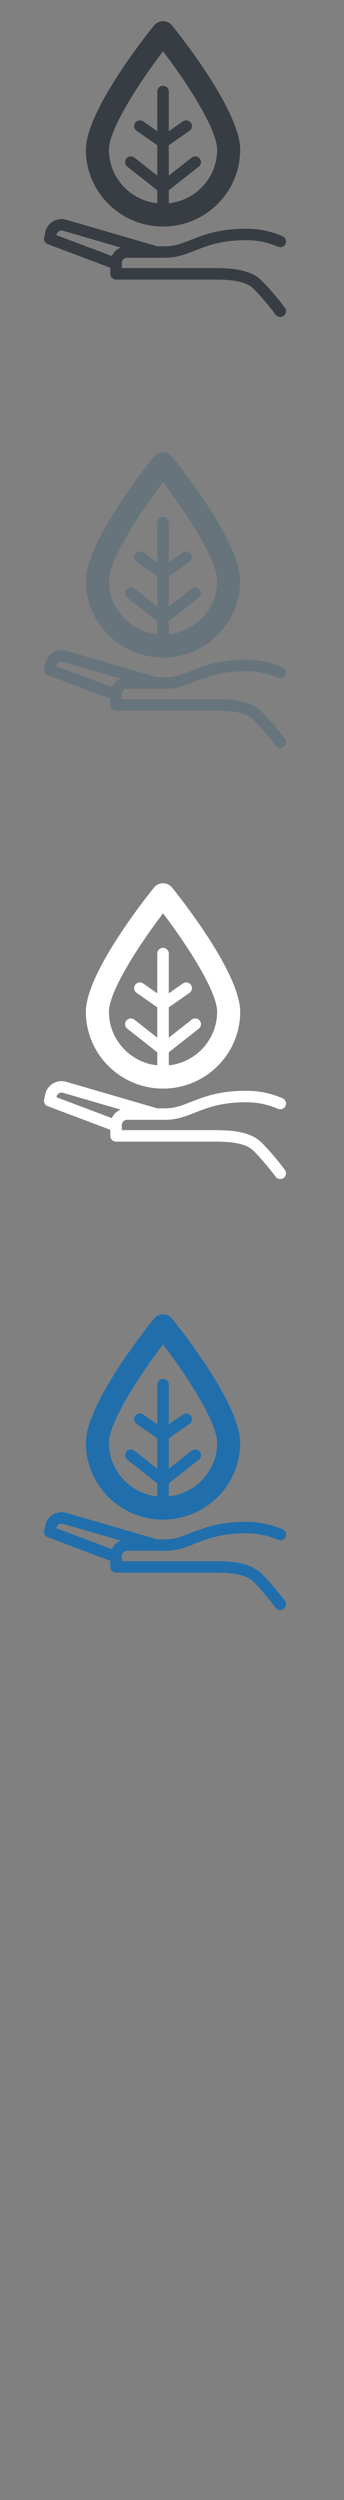 <svg width="32" height="232" viewBox="0 0 32 232" xmlns="http://www.w3.org/2000/svg" xmlns:sketch="http://www.bohemiancoding.com/sketch/ns"><rect x="0" y="0" width="32" height="232" fill="#808080" stroke="none"/><title>round-the-world-travel 2</title><desc>Created with Sketch.</desc><g sketch:type="MSLayerGroup" fill="none"><g fill="#373D43" sketch:type="MSShapeGroup"><path d="M15.166 21.022c3.958 0 7.177-3.196 7.177-7.124 0-3.618-5.693-10.737-6.342-11.537-.204-.251-.511-.397-.835-.397-.325 0-.632.146-.835.397-.649.8-6.342 7.919-6.342 11.537 0 3.928 3.22 7.124 7.178 7.124zm5.032-7.124c0 2.574-1.973 4.699-4.496 4.966v-1.21l.011-.007 2.779-2.185c.232-.182.272-.517.088-.748-.184-.231-.522-.269-.754-.087l-2.124 1.67v-2.818l1.926-1.342c.242-.169.301-.501.131-.742-.17-.24-.505-.299-.747-.13l-1.31.912v-3.686c0-.294-.24-.532-.536-.532-.296 0-.536.239-.536.532v3.686l-1.31-.912c-.242-.169-.577-.111-.747.13-.17.241-.112.572.131.742l1.926 1.342v2.818l-2.124-1.67c-.232-.182-.569-.144-.753.087-.184.23-.145.566.087.748l2.78 2.185.01.007v1.21c-2.523-.267-4.496-2.392-4.496-4.966 0-1.911 2.813-6.23 5.032-9.138 2.22 2.907 5.032 7.224 5.032 9.138zM26.07 28.005c-.408-.514-1.057-1.296-1.734-1.967-1.169-1.16-3.173-1.16-4.784-1.16h-8.217v-.48c0-.095.029-.183.077-.257.086-.134.236-.223.407-.223h3.565c1.059 0 1.886-.325 2.763-.669 1.149-.451 2.451-.961 4.741-.961 1.048 0 1.993.193 2.971.61l.211.043c.208 0 .406-.121.493-.323.117-.27-.01-.583-.282-.699-1.117-.474-2.194-.695-3.393-.695-2.494 0-3.958.575-5.135 1.036-.846.332-1.514.594-2.369.594h-.762l-8.423-2.452c-.153-.048-.312-.073-.471-.073-.678 0-1.272.43-1.481 1.07l-.014.052-.128.596c-.056.257.087.516.335.609l5.823 2.191v.564c0 .294.24.532.536.532h8.754c1.414 0 3.17-.001 4.024.847 1.039 1.031 2.05 2.392 2.061 2.406.105.141.267.217.432.217.111 0 .222-.034.318-.104.239-.174.289-.507.114-.744l-.432-.56zm-20.794-6.3c.07-.187.25-.312.453-.312l.149.024.014.005 5.329 1.55c-.362.151-.655.434-.817.789l-5.152-1.938.025-.117z"/></g><path d="M15.166 61.022c3.958 0 7.177-3.196 7.177-7.124 0-3.618-5.693-10.737-6.342-11.537-.204-.251-.511-.397-.835-.397-.325 0-.632.146-.835.397-.649.8-6.342 7.919-6.342 11.537 0 3.928 3.22 7.124 7.178 7.124zm5.032-7.124c0 2.574-1.973 4.699-4.496 4.966v-1.21l.011-.007 2.779-2.185c.232-.182.272-.517.088-.748-.184-.231-.522-.269-.754-.087l-2.124 1.67v-2.818l1.926-1.342c.242-.169.301-.501.131-.742-.17-.24-.505-.299-.747-.13l-1.31.912v-3.686c0-.294-.24-.532-.536-.532-.296 0-.536.239-.536.532v3.686l-1.31-.912c-.242-.169-.577-.111-.747.13-.17.241-.112.572.131.742l1.926 1.342v2.818l-2.124-1.67c-.232-.182-.569-.144-.753.087-.184.23-.145.566.087.748l2.78 2.185.01.007v1.21c-2.523-.267-4.496-2.392-4.496-4.966 0-1.911 2.813-6.23 5.032-9.138 2.22 2.907 5.032 7.224 5.032 9.138zm5.872 14.107c-.408-.514-1.057-1.296-1.734-1.967-1.169-1.16-3.173-1.16-4.784-1.16h-8.217v-.48c0-.095.029-.183.077-.257.086-.134.236-.223.407-.223h3.565c1.059 0 1.886-.325 2.763-.669 1.149-.451 2.451-.961 4.741-.961 1.048 0 1.993.193 2.971.61l.211.043c.208 0 .406-.121.493-.323.117-.27-.01-.583-.282-.699-1.117-.474-2.194-.695-3.393-.695-2.494 0-3.958.575-5.135 1.036-.846.332-1.514.594-2.369.594h-.762l-8.423-2.452c-.153-.048-.312-.073-.471-.073-.678 0-1.272.43-1.481 1.07l-.014.052-.128.596c-.056.257.087.516.335.609l5.823 2.191v.564c0 .294.24.532.536.532h8.754c1.414 0 3.17-.001 4.024.847 1.039 1.031 2.05 2.392 2.061 2.406.105.141.267.217.432.217.111 0 .222-.034.318-.104.239-.174.289-.507.114-.744l-.432-.56zm-20.794-6.3c.07-.187.25-.312.453-.312l.149.024.014.005 5.329 1.55c-.362.151-.655.434-.817.789l-5.152-1.938.025-.117z" fill="#67747C" sketch:type="MSShapeGroup"/><path d="M15.166 101.022c3.958 0 7.177-3.196 7.177-7.124 0-3.618-5.693-10.737-6.342-11.537-.204-.251-.511-.397-.835-.397-.325 0-.632.146-.835.397-.649.8-6.342 7.919-6.342 11.537 0 3.928 3.22 7.124 7.178 7.124zm5.032-7.124c0 2.574-1.973 4.699-4.496 4.966v-1.21l.011-.007 2.779-2.185c.232-.182.272-.517.088-.748-.184-.231-.522-.269-.754-.087l-2.124 1.67v-2.818l1.926-1.342c.242-.169.301-.501.131-.742-.17-.24-.505-.299-.747-.13l-1.31.912v-3.686c0-.294-.24-.532-.536-.532-.296 0-.536.239-.536.532v3.686l-1.31-.912c-.242-.169-.577-.111-.747.13-.17.241-.112.572.131.742l1.926 1.342v2.818l-2.124-1.67c-.232-.182-.569-.144-.753.087-.184.23-.145.566.087.748l2.78 2.185.01.007v1.21c-2.523-.267-4.496-2.392-4.496-4.966 0-1.911 2.813-6.23 5.032-9.138 2.22 2.907 5.032 7.224 5.032 9.138zm5.872 14.107c-.408-.514-1.057-1.296-1.734-1.967-1.169-1.16-3.173-1.16-4.784-1.16h-8.217v-.48c0-.095.029-.183.077-.257.086-.134.236-.223.407-.223h3.565c1.059 0 1.886-.325 2.763-.669 1.149-.451 2.451-.961 4.741-.961 1.048 0 1.993.193 2.971.61l.211.043c.208 0 .406-.121.493-.323.117-.27-.01-.583-.282-.699-1.117-.474-2.194-.695-3.393-.695-2.494 0-3.958.575-5.135 1.036-.846.332-1.514.594-2.369.594h-.762l-8.423-2.452c-.153-.048-.312-.073-.471-.073-.678 0-1.272.43-1.481 1.07l-.014.052-.128.596c-.056.257.087.516.335.609l5.823 2.191v.564c0 .294.24.532.536.532h8.754c1.414 0 3.17-.001 4.024.847 1.039 1.031 2.05 2.392 2.061 2.406.105.141.267.217.432.217.111 0 .222-.034.318-.104.239-.174.289-.507.114-.744l-.432-.56zm-20.794-6.3c.07-.187.25-.312.453-.312l.149.024.014.005 5.329 1.55c-.362.151-.655.434-.817.789l-5.152-1.938.025-.117z" fill="#fff" sketch:type="MSShapeGroup"/><path d="M15.166 141.022c3.958 0 7.177-3.196 7.177-7.124 0-3.618-5.693-10.737-6.342-11.537-.204-.251-.511-.397-.835-.397-.325 0-.632.146-.835.397-.649.8-6.342 7.919-6.342 11.537 0 3.928 3.22 7.124 7.178 7.124zm5.032-7.124c0 2.574-1.973 4.699-4.496 4.966v-1.21l.011-.007 2.779-2.185c.232-.182.272-.517.088-.748-.184-.231-.522-.269-.754-.087l-2.124 1.67v-2.818l1.926-1.342c.242-.169.301-.501.131-.742-.17-.24-.505-.299-.747-.13l-1.31.912v-3.686c0-.294-.24-.532-.536-.532-.296 0-.536.239-.536.532v3.686l-1.31-.912c-.242-.169-.577-.111-.747.13-.17.241-.112.572.131.742l1.926 1.342v2.818l-2.124-1.67c-.232-.182-.569-.144-.753.087-.184.23-.145.566.087.748l2.78 2.185.01.007v1.21c-2.523-.267-4.496-2.392-4.496-4.966 0-1.911 2.813-6.23 5.032-9.138 2.22 2.907 5.032 7.224 5.032 9.138zm5.872 14.107c-.408-.514-1.057-1.296-1.734-1.967-1.169-1.16-3.173-1.16-4.784-1.16h-8.217v-.48c0-.095.029-.183.077-.257.086-.134.236-.223.407-.223h3.565c1.059 0 1.886-.325 2.763-.669 1.149-.451 2.451-.961 4.741-.961 1.048 0 1.993.193 2.971.61l.211.043c.208 0 .406-.121.493-.323.117-.27-.01-.583-.282-.699-1.117-.474-2.194-.695-3.393-.695-2.494 0-3.958.575-5.135 1.036-.846.332-1.514.594-2.369.594h-.762l-8.423-2.452c-.153-.048-.312-.073-.471-.073-.678 0-1.272.43-1.481 1.07l-.014.052-.128.596c-.056.257.087.516.335.609l5.823 2.191v.564c0 .294.24.532.536.532h8.754c1.414 0 3.17-.001 4.024.847 1.039 1.031 2.05 2.392 2.061 2.406.105.141.267.217.432.217.111 0 .222-.034.318-.104.239-.174.289-.507.114-.744l-.432-.56zm-20.794-6.3c.07-.187.25-.312.453-.312l.149.024.014.005 5.329 1.55c-.362.151-.655.434-.817.789l-5.152-1.938.025-.117z" fill="#206FAC" sketch:type="MSShapeGroup"/></g></svg>